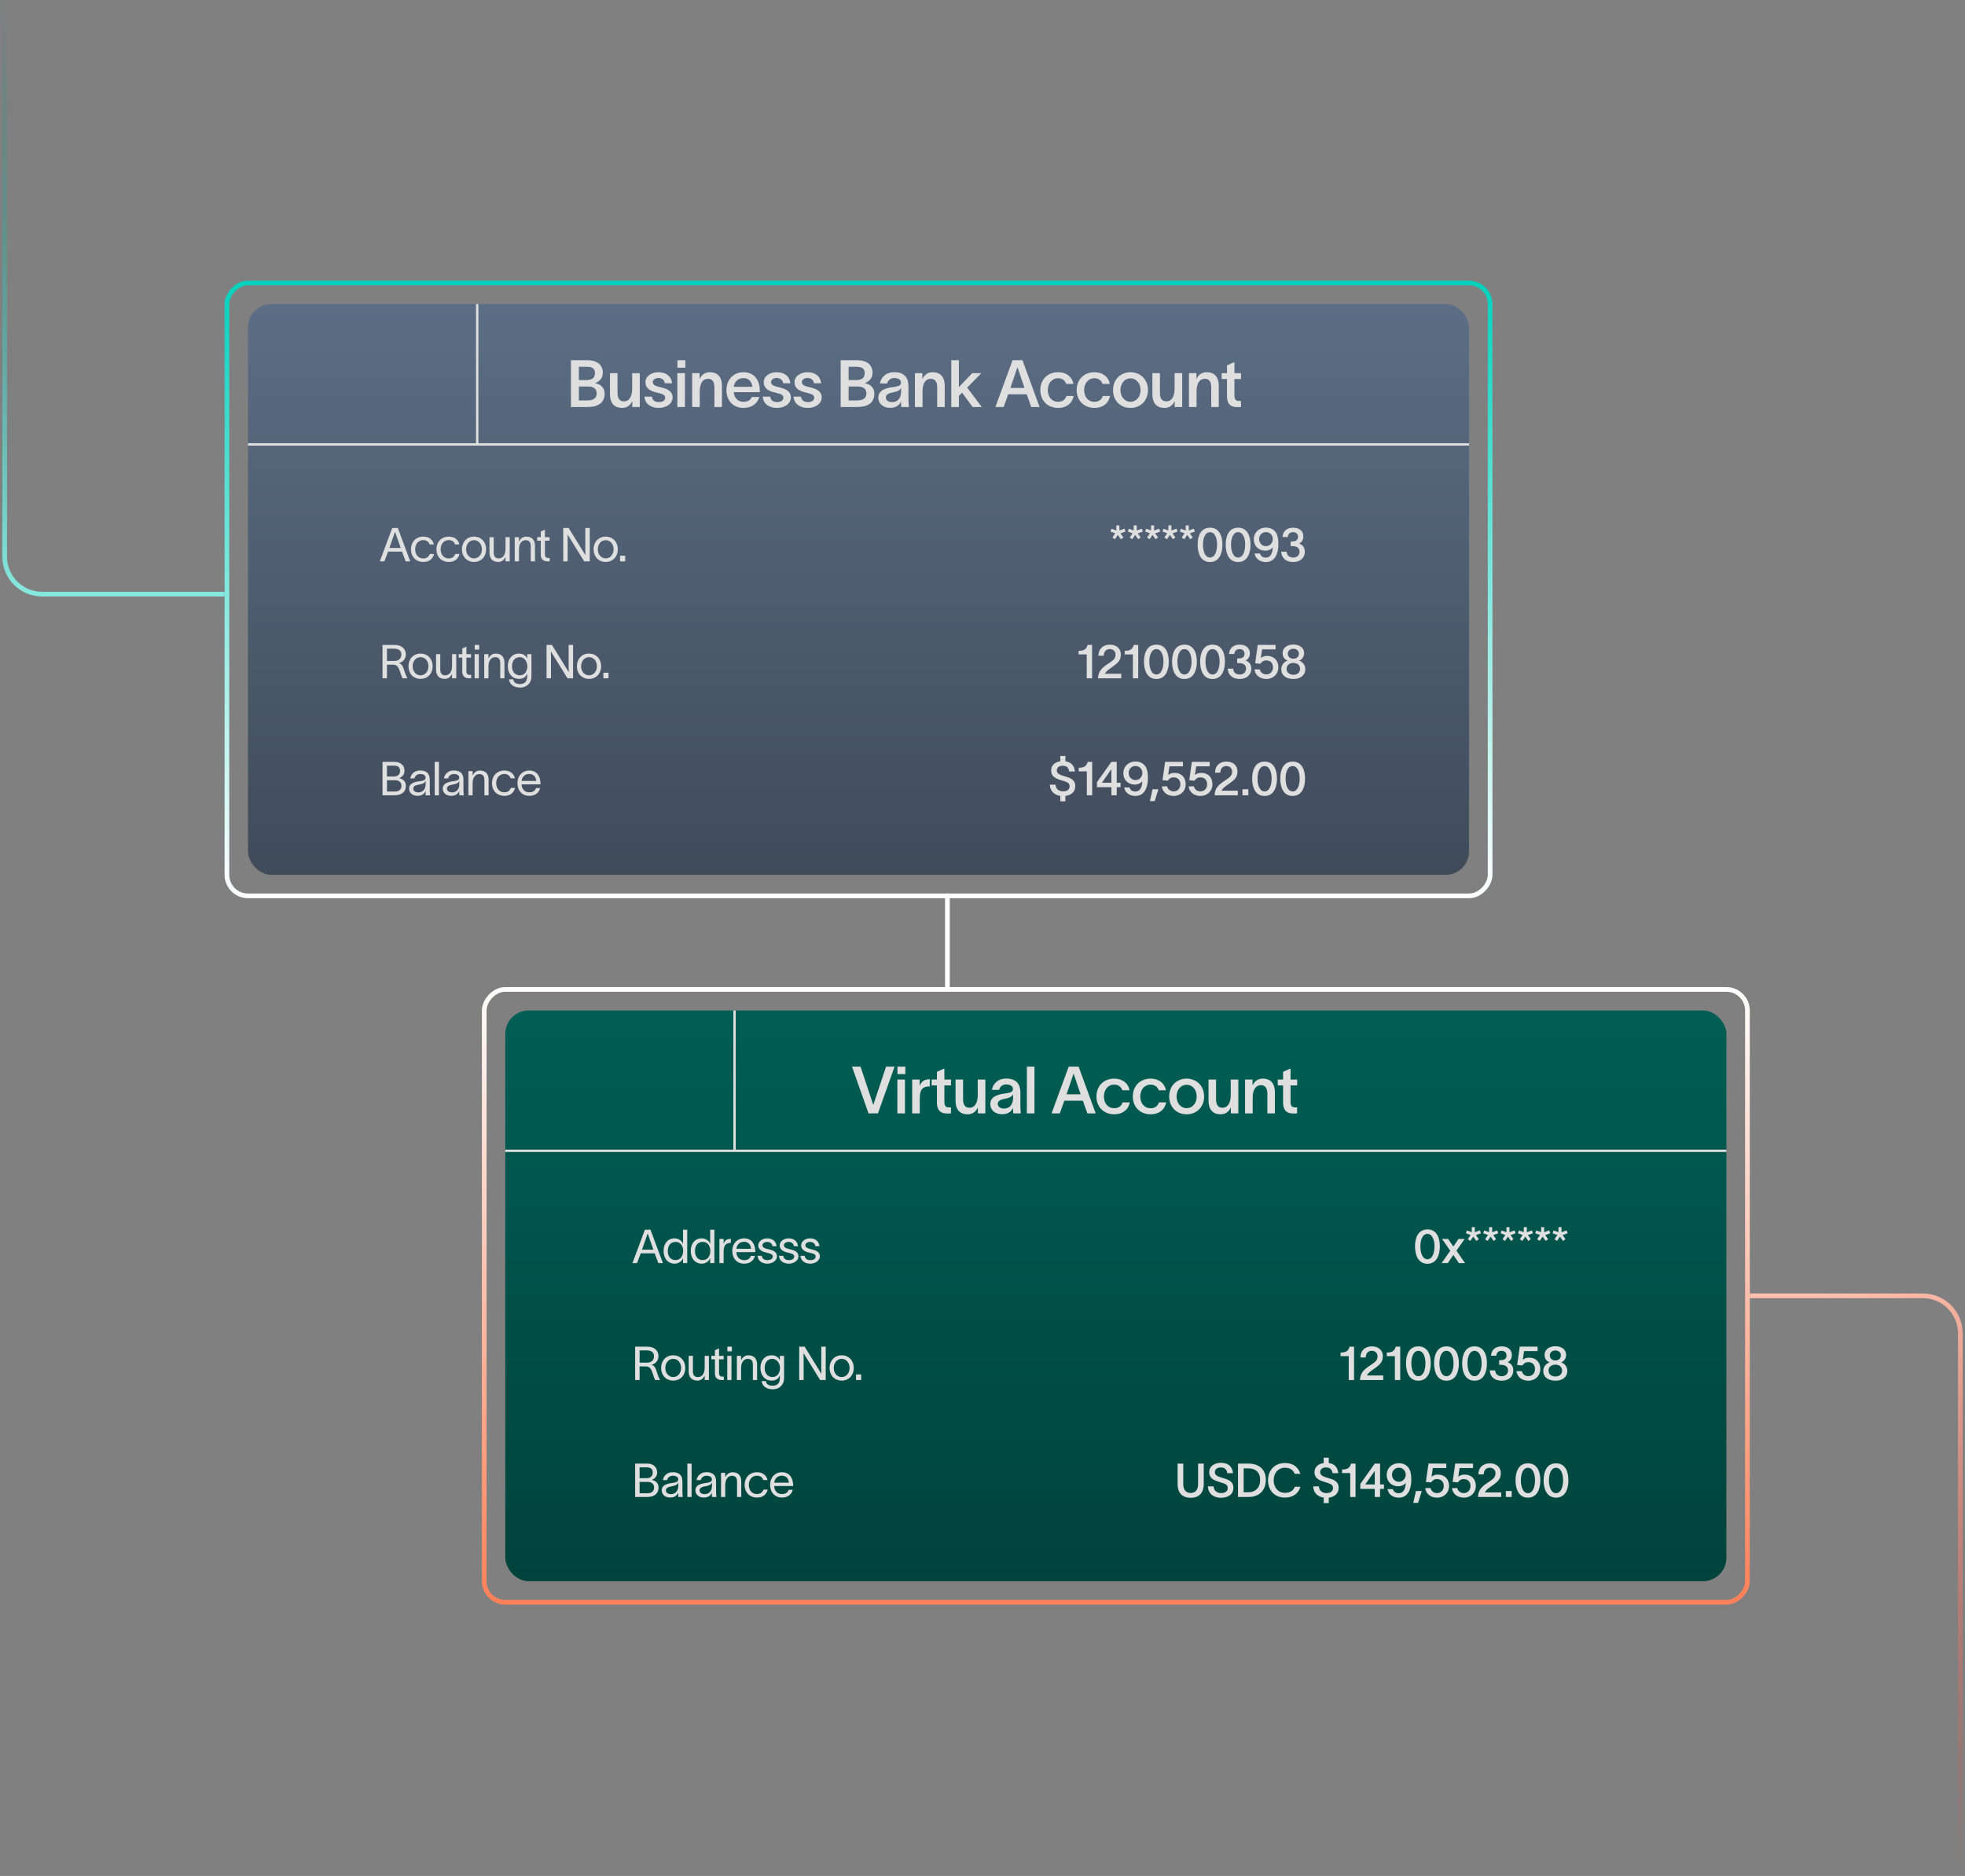 <svg width="420" height="401" viewBox="0 0 420 401" fill="none" xmlns="http://www.w3.org/2000/svg">
<rect x="0" y="0" width="420" height="401" fill="#808080" stroke="none"/>
<rect x="53" y="65" width="261" height="122" rx="5" fill="url(#paint0_linear_727_537)"/>
<path d="M53 95L314 95" stroke="#DFDFDF" stroke-width="0.5"/>
<path d="M102 65V95" stroke="#DFDFDF" stroke-width="0.5"/>
<path d="M122.036 87V77.004H125.606C127.51 77.004 128.84 77.914 128.84 79.65C128.84 80.756 128.28 81.47 127.202 81.89V81.904C128.308 82.114 129.232 82.8 129.232 84.158C129.232 86.16 127.776 87 125.536 87H122.036ZM123.73 85.6H125.536C126.726 85.6 127.538 85.166 127.538 84.088C127.538 83.066 126.782 82.618 125.676 82.618H123.73V85.6ZM123.73 81.246H125.312C126.502 81.246 127.174 80.812 127.174 79.762C127.174 78.712 126.502 78.404 125.382 78.404H123.73V81.246ZM130.378 84.284V79.762H131.988V83.948C131.988 85.068 132.352 85.796 133.374 85.796C134.368 85.796 135.124 84.928 135.124 83.122V79.762H136.748V87H135.152V85.726C134.76 86.552 134.102 87.196 132.982 87.196C131.092 87.196 130.378 85.95 130.378 84.284ZM142.099 81.932C142.015 81.12 141.371 80.798 140.713 80.798C140.069 80.798 139.523 81.162 139.523 81.666C139.523 82.17 139.957 82.464 140.699 82.646C141.021 82.73 141.343 82.8 141.665 82.898C142.841 83.206 143.765 83.78 143.765 84.928C143.765 86.37 142.337 87.196 140.797 87.196C139.341 87.196 137.899 86.524 137.745 84.788H139.341C139.481 85.586 139.971 85.95 140.811 85.95C141.497 85.95 142.169 85.684 142.169 85.012C142.169 84.424 141.609 84.228 141.007 84.074C140.657 83.99 140.307 83.906 139.971 83.808C138.809 83.5 137.955 82.842 137.955 81.722C137.955 80.406 139.257 79.566 140.741 79.566C142.295 79.566 143.485 80.364 143.653 81.932H142.099ZM146.484 78.6H144.79V77.004H146.484V78.6ZM144.776 87V79.762H146.4V87H144.776ZM147.941 87V79.762H149.537V81.036C149.915 80.21 150.587 79.566 151.707 79.566C153.583 79.566 154.311 80.812 154.311 82.478V87H152.701V82.814C152.701 81.694 152.323 80.966 151.315 80.966C150.307 80.966 149.565 81.834 149.565 83.64V87H147.941ZM162.294 84.858C161.874 86.328 160.628 87.196 158.906 87.196C156.736 87.196 155.266 85.642 155.266 83.36C155.266 81.162 156.806 79.566 158.906 79.566C161.384 79.566 162.392 81.47 162.406 83.528C162.406 83.598 162.406 83.71 162.392 83.836H156.82C156.946 85.11 157.758 85.894 158.906 85.894C159.732 85.894 160.432 85.572 160.684 84.858H162.294ZM156.834 82.688H160.81C160.712 81.652 160.11 80.826 158.906 80.826C157.758 80.826 156.988 81.568 156.834 82.688ZM167.379 81.932C167.295 81.12 166.651 80.798 165.993 80.798C165.349 80.798 164.803 81.162 164.803 81.666C164.803 82.17 165.237 82.464 165.979 82.646C166.301 82.73 166.623 82.8 166.945 82.898C168.121 83.206 169.045 83.78 169.045 84.928C169.045 86.37 167.617 87.196 166.077 87.196C164.621 87.196 163.179 86.524 163.025 84.788H164.621C164.761 85.586 165.251 85.95 166.091 85.95C166.777 85.95 167.449 85.684 167.449 85.012C167.449 84.424 166.889 84.228 166.287 84.074C165.937 83.99 165.587 83.906 165.251 83.808C164.089 83.5 163.235 82.842 163.235 81.722C163.235 80.406 164.537 79.566 166.021 79.566C167.575 79.566 168.765 80.364 168.933 81.932H167.379ZM173.962 81.932C173.878 81.12 173.234 80.798 172.576 80.798C171.932 80.798 171.386 81.162 171.386 81.666C171.386 82.17 171.82 82.464 172.562 82.646C172.884 82.73 173.206 82.8 173.528 82.898C174.704 83.206 175.628 83.78 175.628 84.928C175.628 86.37 174.2 87.196 172.66 87.196C171.204 87.196 169.762 86.524 169.608 84.788H171.204C171.344 85.586 171.834 85.95 172.674 85.95C173.36 85.95 174.032 85.684 174.032 85.012C174.032 84.424 173.472 84.228 172.87 84.074C172.52 83.99 172.17 83.906 171.834 83.808C170.672 83.5 169.818 82.842 169.818 81.722C169.818 80.406 171.12 79.566 172.604 79.566C174.158 79.566 175.348 80.364 175.516 81.932H173.962ZM179.686 87V77.004H183.256C185.16 77.004 186.49 77.914 186.49 79.65C186.49 80.756 185.93 81.47 184.852 81.89V81.904C185.958 82.114 186.882 82.8 186.882 84.158C186.882 86.16 185.426 87 183.186 87H179.686ZM181.38 85.6H183.186C184.376 85.6 185.188 85.166 185.188 84.088C185.188 83.066 184.432 82.618 183.326 82.618H181.38V85.6ZM181.38 81.246H182.962C184.152 81.246 184.824 80.812 184.824 79.762C184.824 78.712 184.152 78.404 183.032 78.404H181.38V81.246ZM188.083 81.974C188.265 80.826 189.231 79.552 191.121 79.552C193.515 79.552 194.173 80.994 194.173 82.548V85.334C194.173 85.88 194.201 86.58 194.285 87H192.633C192.605 86.72 192.591 86.44 192.591 86.146V85.81H192.577C192.339 86.398 191.723 87.182 190.281 87.182C188.643 87.182 187.733 86.174 187.733 85.026C187.733 83.024 190.183 82.856 191.233 82.688C192.157 82.548 192.577 82.366 192.577 81.75C192.577 81.176 192.031 80.812 191.149 80.812C190.365 80.812 189.791 81.26 189.623 81.974H188.083ZM189.343 84.97C189.343 85.544 189.833 85.964 190.687 85.964C191.653 85.964 192.605 85.362 192.605 83.64V82.884C192.451 83.29 192.073 83.64 190.841 83.878C189.847 84.06 189.343 84.368 189.343 84.97ZM195.556 87V79.762H197.152V81.036C197.53 80.21 198.202 79.566 199.322 79.566C201.198 79.566 201.926 80.812 201.926 82.478V87H200.316V82.814C200.316 81.694 199.938 80.966 198.93 80.966C197.922 80.966 197.18 81.834 197.18 83.64V87H195.556ZM204.952 87H203.328V77.004H204.952V82.758L207.808 79.762H209.754L206.73 82.856L209.838 87H207.892L205.638 83.948L204.952 84.606V87ZM214.524 87H212.76L216.428 77.004H218.542L222.196 87H220.418L219.452 84.284H215.49L214.524 87ZM215.966 82.926H218.976L217.492 78.544H217.45L215.966 82.926ZM229.497 84.648C229.147 86.286 227.901 87.196 226.165 87.196C223.981 87.196 222.357 85.684 222.357 83.388C222.357 81.064 223.981 79.566 226.165 79.566C227.957 79.566 229.161 80.574 229.441 82.058H227.901C227.635 81.358 227.089 80.854 226.137 80.854C224.807 80.854 223.953 81.974 223.953 83.388C223.953 84.802 224.807 85.894 226.137 85.894C227.019 85.894 227.677 85.488 227.943 84.648H229.497ZM237.269 84.648C236.919 86.286 235.673 87.196 233.937 87.196C231.753 87.196 230.129 85.684 230.129 83.388C230.129 81.064 231.753 79.566 233.937 79.566C235.729 79.566 236.933 80.574 237.213 82.058H235.673C235.407 81.358 234.861 80.854 233.909 80.854C232.579 80.854 231.725 81.974 231.725 83.388C231.725 84.802 232.579 85.894 233.909 85.894C234.791 85.894 235.449 85.488 235.715 84.648H237.269ZM241.64 87.196C239.498 87.196 237.902 85.656 237.902 83.388C237.902 81.12 239.498 79.566 241.64 79.566C243.768 79.566 245.364 81.12 245.364 83.388C245.364 85.656 243.768 87.196 241.64 87.196ZM239.484 83.388C239.484 84.76 240.338 85.88 241.64 85.88C242.928 85.88 243.782 84.76 243.782 83.388C243.782 82.002 242.928 80.882 241.64 80.882C240.338 80.882 239.484 82.002 239.484 83.388ZM246.313 84.284V79.762H247.923V83.948C247.923 85.068 248.287 85.796 249.309 85.796C250.303 85.796 251.059 84.928 251.059 83.122V79.762H252.683V87H251.087V85.726C250.695 86.552 250.037 87.196 248.917 87.196C247.027 87.196 246.313 85.95 246.313 84.284ZM254.128 87V79.762H255.724V81.036C256.102 80.21 256.774 79.566 257.894 79.566C259.77 79.566 260.498 80.812 260.498 82.478V87H258.888V82.814C258.888 81.694 258.51 80.966 257.502 80.966C256.494 80.966 255.752 81.834 255.752 83.64V87H254.128ZM263.847 84.508C263.847 85.292 264.071 85.712 264.771 85.712H265.247V87.014L264.463 87.028C262.797 87.042 262.251 86.048 262.251 84.704V81.022H261.117V79.762H262.251V78.11L263.847 77.396V79.762H265.261V81.022H263.847V84.508Z" fill="#DFDFDF"/>
<rect x="0.5" y="-0.5" width="270" height="131" rx="4.5" transform="matrix(1 0 0 -1 48 191)" stroke="url(#paint1_linear_727_537)"/>
<rect x="0.5" y="-0.5" width="270" height="131" rx="4.5" transform="matrix(1 0 0 -1 103 342)" stroke="url(#paint2_linear_727_537)"/>
<path d="M81.76 170V162.86H84.36C85.57 162.86 86.46 163.57 86.46 164.77C86.46 165.52 86.04 166.03 85.33 166.35V166.36C86.15 166.5 86.76 167.05 86.76 167.98C86.76 169.31 85.82 170 84.3 170H81.76ZM82.71 169.2H84.46C85.25 169.2 85.81 168.75 85.81 167.98C85.81 167.22 85.25 166.78 84.46 166.78H82.71V169.2ZM82.71 165.98H84.18C85.01 165.98 85.51 165.57 85.51 164.77C85.51 163.97 85.01 163.66 84.18 163.66H82.71V165.98ZM87.69 166.39C87.8 165.64 88.43 164.7 89.78 164.7C91.68 164.7 91.86 165.93 91.86 166.73V168.95C91.86 169.34 91.9 169.75 91.94 170H90.98C90.96 169.75 90.96 169.54 90.96 169.25V169.05H90.95C90.83 169.45 90.4 170.12 89.25 170.12C88.01 170.12 87.44 169.33 87.44 168.59C87.44 167.13 89.28 167.08 90.06 166.94C90.74 166.82 90.96 166.63 90.96 166.2C90.96 165.77 90.55 165.46 89.81 165.46C89.18 165.46 88.71 165.83 88.59 166.39H87.69ZM88.33 168.59C88.33 169.08 88.78 169.39 89.41 169.39C90.2 169.39 90.98 168.88 90.98 167.6L90.97 166.88C90.87 167.22 90.65 167.52 89.53 167.72C88.78 167.85 88.33 168.07 88.33 168.59ZM92.92 162.86H93.82V170H92.92V162.86ZM94.887 166.39C94.997 165.64 95.627 164.7 96.977 164.7C98.877 164.7 99.057 165.93 99.057 166.73V168.95C99.057 169.34 99.097 169.75 99.137 170H98.177C98.157 169.75 98.157 169.54 98.157 169.25V169.05H98.147C98.027 169.45 97.597 170.12 96.447 170.12C95.207 170.12 94.637 169.33 94.637 168.59C94.637 167.13 96.477 167.08 97.257 166.94C97.937 166.82 98.157 166.63 98.157 166.2C98.157 165.77 97.747 165.46 97.007 165.46C96.377 165.46 95.907 165.83 95.787 166.39H94.887ZM95.527 168.59C95.527 169.08 95.977 169.39 96.607 169.39C97.397 169.39 98.177 168.88 98.177 167.6L98.167 166.88C98.067 167.22 97.847 167.52 96.727 167.72C95.977 167.85 95.527 168.07 95.527 168.59ZM100.117 170V164.83H101.017V165.8C101.287 165.21 101.767 164.71 102.567 164.71C103.927 164.71 104.437 165.6 104.437 166.65V170H103.537V166.74C103.537 165.83 103.147 165.47 102.447 165.47C101.687 165.47 101.017 166.11 101.017 167.46V170H100.117ZM110.094 168.42C109.804 169.5 109.054 170.12 107.804 170.12C106.194 170.12 105.154 168.98 105.154 167.42C105.154 165.86 106.194 164.71 107.804 164.71C109.124 164.71 109.834 165.44 110.054 166.38H109.154C108.964 165.91 108.614 165.45 107.774 165.45C106.724 165.45 106.054 166.31 106.054 167.42C106.054 168.52 106.724 169.37 107.774 169.37C108.524 169.37 108.954 169.03 109.184 168.42H110.094ZM115.449 168.46C115.159 169.56 114.289 170.12 113.139 170.12C111.609 170.12 110.599 169.01 110.599 167.39C110.599 165.83 111.659 164.71 113.119 164.71C114.939 164.71 115.509 166.17 115.529 167.5V167.66H111.469C111.539 168.74 112.199 169.37 113.119 169.37C113.809 169.37 114.389 169.1 114.569 168.46H115.449ZM111.479 166.94H114.619C114.539 166.04 114.039 165.45 113.119 165.45C112.189 165.45 111.599 166.05 111.479 166.94Z" fill="#DFDFDF"/>
<path d="M226.63 161.59H227.72V162.73C228.85 162.89 229.63 163.58 229.75 164.91H228.53C228.4 164.09 227.99 163.69 227.15 163.69C226.45 163.69 225.88 163.98 225.88 164.71C225.88 165.36 226.5 165.62 227.42 165.89C228.63 166.25 229.83 166.55 229.83 168.06C229.83 169.34 228.85 170 227.72 170.14V171.29H226.63V170.13C225.38 169.95 224.47 169.17 224.38 167.73H225.61C225.67 168.67 226.32 169.16 227.24 169.16C228.04 169.16 228.62 168.82 228.62 168.07C228.62 167.29 227.96 167.14 227.06 166.86C225.88 166.51 224.69 166.13 224.67 164.72C224.66 163.55 225.56 162.89 226.63 162.73V161.59ZM233.441 170H232.301V164.89H230.561V164.12C231.501 164.12 232.211 163.92 232.481 162.86H233.441V170ZM234.457 168.27V167.21L237.547 162.86H238.687V167.32H239.517V168.27H238.687V170H237.547V168.27H234.457ZM235.517 167.32H237.547V164.47H237.517L235.517 167.32ZM240.1 165.29C240.1 163.85 241.18 162.78 242.71 162.78C243.48 162.78 244.16 163.06 244.62 163.56C245.17 164.16 245.36 165.11 245.36 166.32C245.36 168.35 244.61 170.14 242.72 170.14C241.28 170.14 240.45 169.34 240.28 168.32H241.42C241.55 168.73 241.85 169.19 242.69 169.19C243.71 169.19 244.09 168.26 244.18 167C243.93 167.31 243.36 167.71 242.55 167.71C241.12 167.71 240.1 166.68 240.1 165.29ZM241.24 165.23C241.24 166.08 241.86 166.75 242.71 166.75C243.58 166.75 244.17 166.01 244.17 165.23C244.17 164.37 243.53 163.74 242.71 163.74C241.88 163.74 241.24 164.39 241.24 165.23ZM246.343 168.72H247.603L246.803 171.25H245.783L246.343 168.72ZM252.843 163.81H249.963L249.683 165.67C250.013 165.38 250.493 165.21 251.043 165.21C252.473 165.21 253.433 166.13 253.433 167.66C253.433 169.04 252.383 170.14 250.883 170.14C249.373 170.14 248.473 169.23 248.333 168.1L249.473 168.09C249.583 168.67 250.113 169.17 250.873 169.17C251.633 169.17 252.293 168.59 252.293 167.66C252.293 166.79 251.793 166.17 250.853 166.17C250.223 166.17 249.833 166.5 249.603 166.88L248.473 166.78L249.033 162.85L252.843 162.86V163.81ZM258.561 163.81H255.681L255.401 165.67C255.731 165.38 256.211 165.21 256.761 165.21C258.191 165.21 259.151 166.13 259.151 167.66C259.151 169.04 258.101 170.14 256.601 170.14C255.091 170.14 254.191 169.23 254.051 168.1L255.191 168.09C255.301 168.67 255.831 169.17 256.591 169.17C257.351 169.17 258.011 168.59 258.011 167.66C258.011 166.79 257.511 166.17 256.571 166.17C255.941 166.17 255.551 166.5 255.321 166.88L254.191 166.78L254.751 162.85L258.561 162.86V163.81ZM259.703 165.17C259.703 163.67 260.703 162.8 262.163 162.8C263.523 162.8 264.493 163.63 264.493 164.89C264.493 166.1 263.933 166.61 263.033 167.3C262.233 167.92 261.403 168.32 261.093 169.02H264.573V170H259.603C259.663 168.42 260.543 167.7 261.673 166.95C262.853 166.16 263.353 165.83 263.353 164.95C263.353 164.3 262.923 163.75 262.133 163.75C261.293 163.75 260.843 164.34 260.843 165.17H259.703ZM265.568 168.72H266.818V170H265.568V168.72ZM270.29 169.18C271.37 169.18 271.8 167.76 271.8 166.43C271.8 165.1 271.37 163.76 270.29 163.76C269.21 163.76 268.78 165.1 268.78 166.43C268.78 167.76 269.21 169.18 270.29 169.18ZM267.64 166.43C267.64 164.59 268.3 162.8 270.29 162.8C272.28 162.8 272.94 164.59 272.94 166.43C272.94 168.27 272.28 170.14 270.29 170.14C268.3 170.14 267.64 168.27 267.64 166.43ZM276.291 169.18C277.371 169.18 277.801 167.76 277.801 166.43C277.801 165.1 277.371 163.76 276.291 163.76C275.211 163.76 274.781 165.1 274.781 166.43C274.781 167.76 275.211 169.18 276.291 169.18ZM273.641 166.43C273.641 164.59 274.301 162.8 276.291 162.8C278.281 162.8 278.941 164.59 278.941 166.43C278.941 168.27 278.281 170.14 276.291 170.14C274.301 170.14 273.641 168.27 273.641 166.43Z" fill="#DFDFDF"/>
<path d="M81.76 145V137.86H84.32C85.95 137.86 86.74 138.77 86.74 139.89C86.74 140.91 86.05 141.56 85.25 141.75C85.94 141.93 86.15 142.47 86.42 143.37C86.62 144.03 86.77 144.43 87.04 144.9V145H86.03C85.79 144.51 85.61 143.85 85.4 143.29C85.15 142.62 84.86 142.08 84 142.08H82.71V145H81.76ZM82.71 141.28H84.28C85.29 141.28 85.78 140.73 85.78 139.89C85.78 139.25 85.43 138.66 84.22 138.66H82.71V141.28ZM89.892 145.12C88.322 145.12 87.302 143.94 87.302 142.42C87.302 140.9 88.322 139.71 89.892 139.71C91.462 139.71 92.482 140.9 92.482 142.42C92.482 143.94 91.462 145.12 89.892 145.12ZM88.202 142.42C88.202 143.48 88.882 144.36 89.892 144.36C90.902 144.36 91.582 143.48 91.582 142.42C91.582 141.35 90.902 140.47 89.892 140.47C88.882 140.47 88.202 141.35 88.202 142.42ZM93.202 143.18V139.83H94.102V143.09C94.102 144 94.492 144.36 95.192 144.36C95.952 144.36 96.622 143.72 96.622 142.37V139.83H97.522V145H96.622V144.03C96.352 144.62 95.872 145.12 95.072 145.12C93.712 145.12 93.202 144.23 93.202 143.18ZM99.689 143.55C99.689 144.01 99.949 144.26 100.349 144.26H100.709V145H100.259C99.259 145 98.809 144.41 98.809 143.61V140.57H98.039V139.83H98.809V138.62L99.689 138.22V139.83H100.679V140.57H99.689V143.55ZM102.425 138.86H101.465V137.86H102.425V138.86ZM101.445 145V139.83H102.345V145H101.445ZM103.501 145V139.83H104.401V140.8C104.671 140.21 105.151 139.71 105.951 139.71C107.311 139.71 107.821 140.6 107.821 141.65V145H106.921V141.74C106.921 140.83 106.531 140.47 105.831 140.47C105.071 140.47 104.401 141.11 104.401 142.46V145H103.501ZM112.688 139.83H113.588V144.6C113.588 146.13 112.468 146.98 111.188 146.98C109.908 146.98 108.908 146.34 108.798 145.22H109.698C109.798 145.96 110.368 146.22 111.188 146.22C112.008 146.22 112.688 145.77 112.688 144.6V143.98H112.678C112.458 144.62 111.948 145.12 110.938 145.12C109.458 145.12 108.538 143.95 108.538 142.4C108.538 140.86 109.458 139.71 110.938 139.71C111.948 139.71 112.488 140.28 112.678 140.79H112.688V139.83ZM109.438 142.4C109.438 143.42 109.948 144.35 111.078 144.35C112.348 144.35 112.718 143.22 112.718 142.4C112.718 141.59 112.188 140.47 111.078 140.47C109.978 140.47 109.438 141.39 109.438 142.4ZM116.82 137.86H117.98L120.76 142.37C121.03 142.8 121.29 143.24 121.56 143.67C121.56 143.18 121.54 142.74 121.54 142.25V137.86H122.49V145H121.3L118.53 140.52C118.26 140.1 118.02 139.67 117.75 139.25C117.75 139.75 117.77 140.22 117.77 140.72V145H116.82V137.86ZM125.899 145.12C124.329 145.12 123.309 143.94 123.309 142.42C123.309 140.9 124.329 139.71 125.899 139.71C127.469 139.71 128.489 140.9 128.489 142.42C128.489 143.94 127.469 145.12 125.899 145.12ZM124.209 142.42C124.209 143.48 124.889 144.36 125.899 144.36C126.909 144.36 127.589 143.48 127.589 142.42C127.589 141.35 126.909 140.47 125.899 140.47C124.889 140.47 124.209 141.35 124.209 142.42ZM128.965 143.8H130.065V145H128.965V143.8Z" fill="#DFDFDF"/>
<path d="M233.42 145H232.28V139.89H230.54V139.12C231.48 139.12 232.19 138.92 232.46 137.86H233.42V145ZM234.784 140.17C234.784 138.67 235.784 137.8 237.244 137.8C238.604 137.8 239.574 138.63 239.574 139.89C239.574 141.1 239.014 141.61 238.114 142.3C237.314 142.92 236.484 143.32 236.174 144.02H239.654V145H234.684C234.744 143.42 235.624 142.7 236.754 141.95C237.934 141.16 238.434 140.83 238.434 139.95C238.434 139.3 238.004 138.75 237.214 138.75C236.374 138.75 235.924 139.34 235.924 140.17H234.784ZM243.284 145H242.144V139.89H240.404V139.12C241.344 139.12 242.054 138.92 242.324 137.86H243.284V145ZM247.168 144.18C248.248 144.18 248.678 142.76 248.678 141.43C248.678 140.1 248.248 138.76 247.168 138.76C246.088 138.76 245.658 140.1 245.658 141.43C245.658 142.76 246.088 144.18 247.168 144.18ZM244.518 141.43C244.518 139.59 245.178 137.8 247.168 137.8C249.158 137.8 249.818 139.59 249.818 141.43C249.818 143.27 249.158 145.14 247.168 145.14C245.178 145.14 244.518 143.27 244.518 141.43ZM253.169 144.18C254.249 144.18 254.679 142.76 254.679 141.43C254.679 140.1 254.249 138.76 253.169 138.76C252.089 138.76 251.659 140.1 251.659 141.43C251.659 142.76 252.089 144.18 253.169 144.18ZM250.519 141.43C250.519 139.59 251.179 137.8 253.169 137.8C255.159 137.8 255.819 139.59 255.819 141.43C255.819 143.27 255.159 145.14 253.169 145.14C251.179 145.14 250.519 143.27 250.519 141.43ZM259.17 144.18C260.25 144.18 260.68 142.76 260.68 141.43C260.68 140.1 260.25 138.76 259.17 138.76C258.09 138.76 257.66 140.1 257.66 141.43C257.66 142.76 258.09 144.18 259.17 144.18ZM256.52 141.43C256.52 139.59 257.18 137.8 259.17 137.8C261.16 137.8 261.82 139.59 261.82 141.43C261.82 143.27 261.16 145.14 259.17 145.14C257.18 145.14 256.52 143.27 256.52 141.43ZM262.693 139.8C262.763 138.61 263.583 137.8 264.953 137.8C266.293 137.8 267.143 138.51 267.143 139.65C267.143 140.44 266.793 140.88 266.263 141.19C267.033 141.49 267.453 142.05 267.453 142.97C267.463 144.13 266.573 145.14 265.003 145.14C263.493 145.14 262.563 144.38 262.423 143.05L262.413 142.94H263.583L263.593 143.02C263.663 143.79 264.213 144.18 264.983 144.18C265.813 144.18 266.333 143.65 266.333 142.9C266.333 142.11 265.683 141.74 264.823 141.74C264.713 141.74 264.543 141.74 264.433 141.75V140.76C264.613 140.76 264.753 140.75 264.923 140.74C265.573 140.7 266.003 140.41 266.003 139.76C266.003 139.12 265.593 138.76 264.933 138.76C264.273 138.76 263.923 139.13 263.843 139.65L263.823 139.8H262.693ZM272.642 138.81H269.762L269.482 140.67C269.812 140.38 270.292 140.21 270.842 140.21C272.272 140.21 273.232 141.13 273.232 142.66C273.232 144.04 272.182 145.14 270.682 145.14C269.172 145.14 268.272 144.23 268.132 143.1L269.272 143.09C269.382 143.67 269.912 144.17 270.672 144.17C271.432 144.17 272.092 143.59 272.092 142.66C272.092 141.79 271.592 141.17 270.652 141.17C270.022 141.17 269.632 141.5 269.402 141.88L268.272 141.78L268.832 137.85L272.642 137.86V138.81ZM276.45 137.77C277.85 137.77 278.74 138.55 278.74 139.6C278.74 140.42 278.29 141.01 277.67 141.22C278.32 141.41 279 142.07 279 143.04C279 144.34 277.98 145.14 276.46 145.14C274.88 145.14 273.85 144.34 273.86 143.04C273.87 142.07 274.58 141.39 275.23 141.21C274.56 140.98 274.14 140.43 274.14 139.6C274.14 138.55 275.04 137.77 276.45 137.77ZM274.99 142.97C274.99 143.65 275.48 144.24 276.45 144.24C277.4 144.24 277.88 143.66 277.88 142.97C277.88 142.3 277.4 141.71 276.45 141.71C275.48 141.71 274.99 142.3 274.99 142.97ZM275.26 139.74C275.26 140.31 275.7 140.81 276.45 140.81C277.2 140.81 277.63 140.32 277.63 139.74C277.63 139.17 277.2 138.68 276.45 138.68C275.69 138.68 275.26 139.17 275.26 139.74Z" fill="#DFDFDF"/>
<path d="M82.16 120H81.18L83.84 112.86H85.03L87.69 120H86.71L85.93 117.91H82.95L82.16 120ZM83.23 117.13H85.65L84.45 113.71H84.42L83.23 117.13ZM92.779 118.42C92.489 119.5 91.739 120.12 90.489 120.12C88.879 120.12 87.839 118.98 87.839 117.42C87.839 115.86 88.879 114.71 90.489 114.71C91.809 114.71 92.519 115.44 92.739 116.38H91.839C91.649 115.91 91.299 115.45 90.459 115.45C89.409 115.45 88.739 116.31 88.739 117.42C88.739 118.52 89.409 119.37 90.459 119.37C91.209 119.37 91.639 119.03 91.869 118.42H92.779ZM98.223 118.42C97.933 119.5 97.183 120.12 95.933 120.12C94.323 120.12 93.283 118.98 93.283 117.42C93.283 115.86 94.323 114.71 95.933 114.71C97.253 114.71 97.963 115.44 98.183 116.38H97.283C97.093 115.91 96.743 115.45 95.903 115.45C94.853 115.45 94.183 116.31 94.183 117.42C94.183 118.52 94.853 119.37 95.903 119.37C96.653 119.37 97.083 119.03 97.313 118.42H98.223ZM101.318 120.12C99.748 120.12 98.728 118.94 98.728 117.42C98.728 115.9 99.748 114.71 101.318 114.71C102.888 114.71 103.908 115.9 103.908 117.42C103.908 118.94 102.888 120.12 101.318 120.12ZM99.628 117.42C99.628 118.48 100.308 119.36 101.318 119.36C102.328 119.36 103.008 118.48 103.008 117.42C103.008 116.35 102.328 115.47 101.318 115.47C100.308 115.47 99.628 116.35 99.628 117.42ZM104.628 118.18V114.83H105.528V118.09C105.528 119 105.918 119.36 106.618 119.36C107.378 119.36 108.048 118.72 108.048 117.37V114.83H108.948V120H108.048V119.03C107.778 119.62 107.298 120.12 106.498 120.12C105.138 120.12 104.628 119.23 104.628 118.18ZM110.025 120V114.83H110.925V115.8C111.195 115.21 111.675 114.71 112.475 114.71C113.835 114.71 114.345 115.6 114.345 116.65V120H113.445V116.74C113.445 115.83 113.055 115.47 112.355 115.47C111.595 115.47 110.925 116.11 110.925 117.46V120H110.025ZM116.471 118.55C116.471 119.01 116.731 119.26 117.131 119.26H117.491V120H117.041C116.041 120 115.591 119.41 115.591 118.61V115.57H114.821V114.83H115.591V113.62L116.471 113.22V114.83H117.461V115.57H116.471V118.55ZM120.385 112.86H121.545L124.325 117.37C124.595 117.8 124.855 118.24 125.125 118.67C125.125 118.18 125.105 117.74 125.105 117.25V112.86H126.055V120H124.865L122.095 115.52C121.825 115.1 121.585 114.67 121.315 114.25C121.315 114.75 121.335 115.22 121.335 115.72V120H120.385V112.86ZM129.464 120.12C127.894 120.12 126.874 118.94 126.874 117.42C126.874 115.9 127.894 114.71 129.464 114.71C131.034 114.71 132.054 115.9 132.054 117.42C132.054 118.94 131.034 120.12 129.464 120.12ZM127.774 117.42C127.774 118.48 128.454 119.36 129.464 119.36C130.474 119.36 131.154 118.48 131.154 117.42C131.154 116.35 130.474 115.47 129.464 115.47C128.454 115.47 127.774 116.35 127.774 117.42ZM132.53 118.8H133.63V120H132.53V118.8Z" fill="#DFDFDF"/>
<path d="M237.35 113.63L237.57 113.02L238.61 113.39V112.31H239.26V113.4L240.34 113.01L240.57 113.63L239.49 114.01L240.11 114.89L239.58 115.27L238.93 114.34L238.3 115.27L237.76 114.89L238.38 113.99L237.35 113.63ZM241.056 113.63L241.276 113.02L242.316 113.39V112.31H242.966V113.4L244.046 113.01L244.276 113.63L243.196 114.01L243.816 114.89L243.286 115.27L242.636 114.34L242.006 115.27L241.466 114.89L242.086 113.99L241.056 113.63ZM244.762 113.63L244.982 113.02L246.023 113.39V112.31H246.673V113.4L247.753 113.01L247.983 113.63L246.903 114.01L247.523 114.89L246.993 115.27L246.342 114.34L245.713 115.27L245.172 114.89L245.793 113.99L244.762 113.63ZM248.469 113.63L248.689 113.02L249.729 113.39V112.31H250.379V113.4L251.459 113.01L251.689 113.63L250.609 114.01L251.229 114.89L250.699 115.27L250.049 114.34L249.419 115.27L248.879 114.89L249.499 113.99L248.469 113.63ZM252.175 113.63L252.395 113.02L253.435 113.39V112.31H254.085V113.4L255.165 113.01L255.395 113.63L254.315 114.01L254.935 114.89L254.405 115.27L253.755 114.34L253.125 115.27L252.585 114.89L253.205 113.99L252.175 113.63ZM258.631 119.18C259.711 119.18 260.141 117.76 260.141 116.43C260.141 115.1 259.711 113.76 258.631 113.76C257.551 113.76 257.121 115.1 257.121 116.43C257.121 117.76 257.551 119.18 258.631 119.18ZM255.981 116.43C255.981 114.59 256.641 112.8 258.631 112.8C260.621 112.8 261.281 114.59 261.281 116.43C261.281 118.27 260.621 120.14 258.631 120.14C256.641 120.14 255.981 118.27 255.981 116.43ZM264.632 119.18C265.712 119.18 266.142 117.76 266.142 116.43C266.142 115.1 265.712 113.76 264.632 113.76C263.552 113.76 263.122 115.1 263.122 116.43C263.122 117.76 263.552 119.18 264.632 119.18ZM261.982 116.43C261.982 114.59 262.642 112.8 264.632 112.8C266.622 112.8 267.282 114.59 267.282 116.43C267.282 118.27 266.622 120.14 264.632 120.14C262.642 120.14 261.982 118.27 261.982 116.43ZM267.984 115.29C267.984 113.85 269.064 112.78 270.594 112.78C271.364 112.78 272.044 113.06 272.504 113.56C273.054 114.16 273.244 115.11 273.244 116.32C273.244 118.35 272.494 120.14 270.604 120.14C269.164 120.14 268.334 119.34 268.164 118.32H269.304C269.434 118.73 269.734 119.19 270.574 119.19C271.594 119.19 271.974 118.26 272.064 117C271.814 117.31 271.244 117.71 270.434 117.71C269.004 117.71 267.984 116.68 267.984 115.29ZM269.124 115.23C269.124 116.08 269.744 116.75 270.594 116.75C271.464 116.75 272.054 116.01 272.054 115.23C272.054 114.37 271.414 113.74 270.594 113.74C269.764 113.74 269.124 114.39 269.124 115.23ZM274.127 114.8C274.197 113.61 275.017 112.8 276.387 112.8C277.727 112.8 278.577 113.51 278.577 114.65C278.577 115.44 278.227 115.88 277.697 116.19C278.467 116.49 278.887 117.05 278.887 117.97C278.897 119.13 278.007 120.14 276.437 120.14C274.927 120.14 273.997 119.38 273.857 118.05L273.847 117.94H275.017L275.027 118.02C275.097 118.79 275.647 119.18 276.417 119.18C277.247 119.18 277.767 118.65 277.767 117.9C277.767 117.11 277.117 116.74 276.257 116.74C276.147 116.74 275.977 116.74 275.867 116.75V115.76C276.047 115.76 276.187 115.75 276.357 115.74C277.007 115.7 277.437 115.41 277.437 114.76C277.437 114.12 277.027 113.76 276.367 113.76C275.707 113.76 275.357 114.13 275.277 114.65L275.257 114.8H274.127Z" fill="#DFDFDF"/>
<rect x="108" y="216" width="261" height="122" rx="5" fill="url(#paint3_linear_727_537)"/>
<path d="M108 246L369 246" stroke="#DFDFDF" stroke-width="0.5"/>
<path d="M157 216V246" stroke="#DFDFDF" stroke-width="0.5"/>
<path d="M182.112 228.004H183.932L186.634 236.138H186.676L189.392 228.004H191.212L187.656 237.986L185.64 238L182.112 228.004ZM193.511 229.6H191.817V228.004H193.511V229.6ZM191.803 238V230.762H193.427V238H191.803ZM196.564 230.762V232.106C196.942 231.098 197.698 230.706 198.734 230.692V232.232C198.65 232.232 198.23 232.232 198.006 232.302C197.292 232.442 196.592 232.82 196.592 234.696V238H194.968V230.762H196.564ZM201.857 235.508C201.857 236.292 202.081 236.712 202.781 236.712H203.257V238.014L202.473 238.028C200.807 238.042 200.261 237.048 200.261 235.704V232.022H199.127V230.762H200.261V229.11L201.857 228.396V230.762H203.271V232.022H201.857V235.508ZM204.237 235.284V230.762H205.847V234.948C205.847 236.068 206.211 236.796 207.233 236.796C208.227 236.796 208.983 235.928 208.983 234.122V230.762H210.607V238H209.011V236.726C208.619 237.552 207.961 238.196 206.841 238.196C204.951 238.196 204.237 236.95 204.237 235.284ZM212.01 232.974C212.192 231.826 213.158 230.552 215.048 230.552C217.442 230.552 218.1 231.994 218.1 233.548V236.334C218.1 236.88 218.128 237.58 218.212 238H216.56C216.532 237.72 216.518 237.44 216.518 237.146V236.81H216.504C216.266 237.398 215.65 238.182 214.208 238.182C212.57 238.182 211.66 237.174 211.66 236.026C211.66 234.024 214.11 233.856 215.16 233.688C216.084 233.548 216.504 233.366 216.504 232.75C216.504 232.176 215.958 231.812 215.076 231.812C214.292 231.812 213.718 232.26 213.55 232.974H212.01ZM213.27 235.97C213.27 236.544 213.76 236.964 214.614 236.964C215.58 236.964 216.532 236.362 216.532 234.64V233.884C216.378 234.29 216 234.64 214.768 234.878C213.774 235.06 213.27 235.368 213.27 235.97ZM219.483 228.004H221.107V238H219.483V228.004ZM226.523 238H224.759L228.427 228.004H230.541L234.195 238H232.417L231.451 235.284H227.489L226.523 238ZM227.965 233.926H230.975L229.491 229.544H229.449L227.965 233.926ZM241.495 235.648C241.145 237.286 239.899 238.196 238.163 238.196C235.979 238.196 234.355 236.684 234.355 234.388C234.355 232.064 235.979 230.566 238.163 230.566C239.955 230.566 241.159 231.574 241.439 233.058H239.899C239.633 232.358 239.087 231.854 238.135 231.854C236.805 231.854 235.951 232.974 235.951 234.388C235.951 235.802 236.805 236.894 238.135 236.894C239.017 236.894 239.675 236.488 239.941 235.648H241.495ZM249.268 235.648C248.918 237.286 247.672 238.196 245.936 238.196C243.752 238.196 242.128 236.684 242.128 234.388C242.128 232.064 243.752 230.566 245.936 230.566C247.728 230.566 248.932 231.574 249.212 233.058H247.672C247.406 232.358 246.86 231.854 245.908 231.854C244.578 231.854 243.724 232.974 243.724 234.388C243.724 235.802 244.578 236.894 245.908 236.894C246.79 236.894 247.448 236.488 247.714 235.648H249.268ZM253.639 238.196C251.497 238.196 249.901 236.656 249.901 234.388C249.901 232.12 251.497 230.566 253.639 230.566C255.767 230.566 257.363 232.12 257.363 234.388C257.363 236.656 255.767 238.196 253.639 238.196ZM251.483 234.388C251.483 235.76 252.337 236.88 253.639 236.88C254.927 236.88 255.781 235.76 255.781 234.388C255.781 233.002 254.927 231.882 253.639 231.882C252.337 231.882 251.483 233.002 251.483 234.388ZM258.311 235.284V230.762H259.921V234.948C259.921 236.068 260.285 236.796 261.307 236.796C262.301 236.796 263.057 235.928 263.057 234.122V230.762H264.681V238H263.085V236.726C262.693 237.552 262.035 238.196 260.915 238.196C259.025 238.196 258.311 236.95 258.311 235.284ZM266.126 238V230.762H267.722V232.036C268.1 231.21 268.772 230.566 269.892 230.566C271.768 230.566 272.496 231.812 272.496 233.478V238H270.886V233.814C270.886 232.694 270.508 231.966 269.5 231.966C268.492 231.966 267.75 232.834 267.75 234.64V238H266.126ZM275.845 235.508C275.845 236.292 276.069 236.712 276.769 236.712H277.245V238.014L276.461 238.028C274.795 238.042 274.249 237.048 274.249 235.704V232.022H273.115V230.762H274.249V229.11L275.845 228.396V230.762H277.259V232.022H275.845V235.508Z" fill="#DFDFDF"/>
<path d="M135.76 320V312.86H138.36C139.57 312.86 140.46 313.57 140.46 314.77C140.46 315.52 140.04 316.03 139.33 316.35V316.36C140.15 316.5 140.76 317.05 140.76 317.98C140.76 319.31 139.82 320 138.3 320H135.76ZM136.71 319.2H138.46C139.25 319.2 139.81 318.75 139.81 317.98C139.81 317.22 139.25 316.78 138.46 316.78H136.71V319.2ZM136.71 315.98H138.18C139.01 315.98 139.51 315.57 139.51 314.77C139.51 313.97 139.01 313.66 138.18 313.66H136.71V315.98ZM141.69 316.39C141.8 315.64 142.43 314.7 143.78 314.7C145.68 314.7 145.86 315.93 145.86 316.73V318.95C145.86 319.34 145.9 319.75 145.94 320H144.98C144.96 319.75 144.96 319.54 144.96 319.25V319.05H144.95C144.83 319.45 144.4 320.12 143.25 320.12C142.01 320.12 141.44 319.33 141.44 318.59C141.44 317.13 143.28 317.08 144.06 316.94C144.74 316.82 144.96 316.63 144.96 316.2C144.96 315.77 144.55 315.46 143.81 315.46C143.18 315.46 142.71 315.83 142.59 316.39H141.69ZM142.33 318.59C142.33 319.08 142.78 319.39 143.41 319.39C144.2 319.39 144.98 318.88 144.98 317.6L144.97 316.88C144.87 317.22 144.65 317.52 143.53 317.72C142.78 317.85 142.33 318.07 142.33 318.59ZM146.92 312.86H147.82V320H146.92V312.86ZM148.887 316.39C148.997 315.64 149.627 314.7 150.977 314.7C152.877 314.7 153.057 315.93 153.057 316.73V318.95C153.057 319.34 153.097 319.75 153.137 320H152.177C152.157 319.75 152.157 319.54 152.157 319.25V319.05H152.147C152.027 319.45 151.597 320.12 150.447 320.12C149.207 320.12 148.637 319.33 148.637 318.59C148.637 317.13 150.477 317.08 151.257 316.94C151.937 316.82 152.157 316.63 152.157 316.2C152.157 315.77 151.747 315.46 151.007 315.46C150.377 315.46 149.907 315.83 149.787 316.39H148.887ZM149.527 318.59C149.527 319.08 149.977 319.39 150.607 319.39C151.397 319.39 152.177 318.88 152.177 317.6L152.167 316.88C152.067 317.22 151.847 317.52 150.727 317.72C149.977 317.85 149.527 318.07 149.527 318.59ZM154.117 320V314.83H155.017V315.8C155.287 315.21 155.767 314.71 156.567 314.71C157.927 314.71 158.437 315.6 158.437 316.65V320H157.537V316.74C157.537 315.83 157.147 315.47 156.447 315.47C155.687 315.47 155.017 316.11 155.017 317.46V320H154.117ZM164.094 318.42C163.804 319.5 163.054 320.12 161.804 320.12C160.194 320.12 159.154 318.98 159.154 317.42C159.154 315.86 160.194 314.71 161.804 314.71C163.124 314.71 163.834 315.44 164.054 316.38H163.154C162.964 315.91 162.614 315.45 161.774 315.45C160.724 315.45 160.054 316.31 160.054 317.42C160.054 318.52 160.724 319.37 161.774 319.37C162.524 319.37 162.954 319.03 163.184 318.42H164.094ZM169.449 318.46C169.159 319.56 168.289 320.12 167.139 320.12C165.609 320.12 164.599 319.01 164.599 317.39C164.599 315.83 165.659 314.71 167.119 314.71C168.939 314.71 169.509 316.17 169.529 317.5V317.66H165.469C165.539 318.74 166.199 319.37 167.119 319.37C167.809 319.37 168.389 319.1 168.569 318.46H169.449ZM165.479 316.94H168.619C168.539 316.04 168.039 315.45 167.119 315.45C166.189 315.45 165.599 316.05 165.479 316.94Z" fill="#DFDFDF"/>
<path d="M257.29 317.27C257.29 318.89 256.47 320.17 254.51 320.17C252.54 320.17 251.7 318.93 251.7 317.27V312.86H252.91V317.27C252.91 318.31 253.39 319.14 254.51 319.14C255.61 319.14 256.08 318.31 256.08 317.27V312.86H257.29V317.27ZM259.402 317.73C259.462 318.67 260.112 319.16 261.032 319.16C261.832 319.16 262.412 318.82 262.412 318.07C262.412 317.29 261.752 317.14 260.852 316.86C259.672 316.51 258.482 316.13 258.462 314.72C258.452 313.36 259.672 312.69 260.962 312.69C262.392 312.69 263.402 313.37 263.542 314.91H262.322C262.192 314.09 261.782 313.69 260.942 313.69C260.242 313.69 259.672 313.98 259.672 314.71C259.672 315.36 260.292 315.62 261.212 315.89C262.422 316.25 263.622 316.55 263.622 318.06C263.622 319.52 262.352 320.17 261.032 320.17C259.472 320.17 258.272 319.4 258.172 317.73H259.402ZM266.801 312.86C269.221 312.86 270.561 314.2 270.561 316.33C270.561 318.5 269.221 320 266.841 320H264.611V312.86H266.801ZM265.821 318.98H266.851C268.291 318.98 269.341 318.09 269.341 316.33C269.341 314.66 268.291 313.88 266.831 313.88H265.821V318.98ZM277.944 317.81C277.624 319.14 276.444 320.13 274.644 320.13C272.414 320.13 271.024 318.55 271.024 316.43C271.024 314.33 272.424 312.73 274.664 312.73C276.454 312.73 277.504 313.66 277.954 315.05H276.744C276.374 314.19 275.714 313.75 274.664 313.75C273.144 313.75 272.234 314.94 272.234 316.43C272.234 317.92 273.134 319.11 274.664 319.11C275.784 319.11 276.464 318.59 276.754 317.81H277.944ZM282.923 311.59H284.013V312.73C285.143 312.89 285.923 313.58 286.043 314.91H284.823C284.693 314.09 284.283 313.69 283.443 313.69C282.743 313.69 282.173 313.98 282.173 314.71C282.173 315.36 282.793 315.62 283.713 315.89C284.923 316.25 286.123 316.55 286.123 318.06C286.123 319.34 285.143 320 284.013 320.14V321.29H282.923V320.13C281.673 319.95 280.763 319.17 280.673 317.73H281.903C281.963 318.67 282.613 319.16 283.533 319.16C284.333 319.16 284.913 318.82 284.913 318.07C284.913 317.29 284.253 317.14 283.353 316.86C282.173 316.51 280.983 316.13 280.963 314.72C280.953 313.55 281.853 312.89 282.923 312.73V311.59ZM289.734 320H288.594V314.89H286.854V314.12C287.794 314.12 288.504 313.92 288.774 312.86H289.734V320ZM290.75 318.27V317.21L293.84 312.86H294.98V317.32H295.81V318.27H294.98V320H293.84V318.27H290.75ZM291.81 317.32H293.84V314.47H293.81L291.81 317.32ZM296.393 315.29C296.393 313.85 297.473 312.78 299.003 312.78C299.773 312.78 300.453 313.06 300.913 313.56C301.463 314.16 301.653 315.11 301.653 316.32C301.653 318.35 300.903 320.14 299.013 320.14C297.573 320.14 296.743 319.34 296.573 318.32H297.713C297.843 318.73 298.143 319.19 298.983 319.19C300.003 319.19 300.383 318.26 300.473 317C300.223 317.31 299.653 317.71 298.843 317.71C297.413 317.71 296.393 316.68 296.393 315.29ZM297.533 315.23C297.533 316.08 298.153 316.75 299.003 316.75C299.873 316.75 300.463 316.01 300.463 315.23C300.463 314.37 299.823 313.74 299.003 313.74C298.173 313.74 297.533 314.39 297.533 315.23ZM302.636 318.72H303.896L303.096 321.25H302.076L302.636 318.72ZM309.136 313.81H306.256L305.976 315.67C306.306 315.38 306.786 315.21 307.336 315.21C308.766 315.21 309.726 316.13 309.726 317.66C309.726 319.04 308.676 320.14 307.176 320.14C305.666 320.14 304.766 319.23 304.626 318.1L305.766 318.09C305.876 318.67 306.406 319.17 307.166 319.17C307.926 319.17 308.586 318.59 308.586 317.66C308.586 316.79 308.086 316.17 307.146 316.17C306.516 316.17 306.126 316.5 305.896 316.88L304.766 316.78L305.326 312.85L309.136 312.86V313.81ZM314.854 313.81H311.974L311.694 315.67C312.024 315.38 312.504 315.21 313.054 315.21C314.484 315.21 315.444 316.13 315.444 317.66C315.444 319.04 314.394 320.14 312.894 320.14C311.384 320.14 310.484 319.23 310.344 318.1L311.484 318.09C311.594 318.67 312.124 319.17 312.884 319.17C313.644 319.17 314.304 318.59 314.304 317.66C314.304 316.79 313.804 316.17 312.864 316.17C312.234 316.17 311.844 316.5 311.614 316.88L310.484 316.78L311.044 312.85L314.854 312.86V313.81ZM315.996 315.17C315.996 313.67 316.996 312.8 318.456 312.8C319.816 312.8 320.786 313.63 320.786 314.89C320.786 316.1 320.226 316.61 319.326 317.3C318.526 317.92 317.696 318.32 317.386 319.02H320.866V320H315.896C315.956 318.42 316.836 317.7 317.966 316.95C319.146 316.16 319.646 315.83 319.646 314.95C319.646 314.3 319.216 313.75 318.426 313.75C317.586 313.75 317.136 314.34 317.136 315.17H315.996ZM321.861 318.72H323.111V320H321.861V318.72ZM326.583 319.18C327.663 319.18 328.093 317.76 328.093 316.43C328.093 315.1 327.663 313.76 326.583 313.76C325.503 313.76 325.073 315.1 325.073 316.43C325.073 317.76 325.503 319.18 326.583 319.18ZM323.933 316.43C323.933 314.59 324.593 312.8 326.583 312.8C328.573 312.8 329.233 314.59 329.233 316.43C329.233 318.27 328.573 320.14 326.583 320.14C324.593 320.14 323.933 318.27 323.933 316.43ZM332.584 319.18C333.664 319.18 334.094 317.76 334.094 316.43C334.094 315.1 333.664 313.76 332.584 313.76C331.504 313.76 331.074 315.1 331.074 316.43C331.074 317.76 331.504 319.18 332.584 319.18ZM329.934 316.43C329.934 314.59 330.594 312.8 332.584 312.8C334.574 312.8 335.234 314.59 335.234 316.43C335.234 318.27 334.574 320.14 332.584 320.14C330.594 320.14 329.934 318.27 329.934 316.43Z" fill="#DFDFDF"/>
<path d="M135.76 295V287.86H138.32C139.95 287.86 140.74 288.77 140.74 289.89C140.74 290.91 140.05 291.56 139.25 291.75C139.94 291.93 140.15 292.47 140.42 293.37C140.62 294.03 140.77 294.43 141.04 294.9V295H140.03C139.79 294.51 139.61 293.85 139.4 293.29C139.15 292.62 138.86 292.08 138 292.08H136.71V295H135.76ZM136.71 291.28H138.28C139.29 291.28 139.78 290.73 139.78 289.89C139.78 289.25 139.43 288.66 138.22 288.66H136.71V291.28ZM143.892 295.12C142.322 295.12 141.302 293.94 141.302 292.42C141.302 290.9 142.322 289.71 143.892 289.71C145.462 289.71 146.482 290.9 146.482 292.42C146.482 293.94 145.462 295.12 143.892 295.12ZM142.202 292.42C142.202 293.48 142.882 294.36 143.892 294.36C144.902 294.36 145.582 293.48 145.582 292.42C145.582 291.35 144.902 290.47 143.892 290.47C142.882 290.47 142.202 291.35 142.202 292.42ZM147.202 293.18V289.83H148.102V293.09C148.102 294 148.492 294.36 149.192 294.36C149.952 294.36 150.622 293.72 150.622 292.37V289.83H151.522V295H150.622V294.03C150.352 294.62 149.872 295.12 149.072 295.12C147.712 295.12 147.202 294.23 147.202 293.18ZM153.689 293.55C153.689 294.01 153.949 294.26 154.349 294.26H154.709V295H154.259C153.259 295 152.809 294.41 152.809 293.61V290.57H152.039V289.83H152.809V288.62L153.689 288.22V289.83H154.679V290.57H153.689V293.55ZM156.425 288.86H155.465V287.86H156.425V288.86ZM155.445 295V289.83H156.345V295H155.445ZM157.501 295V289.83H158.401V290.8C158.671 290.21 159.151 289.71 159.951 289.71C161.311 289.71 161.821 290.6 161.821 291.65V295H160.921V291.74C160.921 290.83 160.531 290.47 159.831 290.47C159.071 290.47 158.401 291.11 158.401 292.46V295H157.501ZM166.688 289.83H167.588V294.6C167.588 296.13 166.468 296.98 165.188 296.98C163.908 296.98 162.908 296.34 162.798 295.22H163.698C163.798 295.96 164.368 296.22 165.188 296.22C166.008 296.22 166.688 295.77 166.688 294.6V293.98H166.678C166.458 294.62 165.948 295.12 164.938 295.12C163.458 295.12 162.538 293.95 162.538 292.4C162.538 290.86 163.458 289.71 164.938 289.71C165.948 289.71 166.488 290.28 166.678 290.79H166.688V289.83ZM163.438 292.4C163.438 293.42 163.948 294.35 165.078 294.35C166.348 294.35 166.718 293.22 166.718 292.4C166.718 291.59 166.188 290.47 165.078 290.47C163.978 290.47 163.438 291.39 163.438 292.4ZM170.82 287.86H171.98L174.76 292.37C175.03 292.8 175.29 293.24 175.56 293.67C175.56 293.18 175.54 292.74 175.54 292.25V287.86H176.49V295H175.3L172.53 290.52C172.26 290.1 172.02 289.67 171.75 289.25C171.75 289.75 171.77 290.22 171.77 290.72V295H170.82V287.86ZM179.899 295.12C178.329 295.12 177.309 293.94 177.309 292.42C177.309 290.9 178.329 289.71 179.899 289.71C181.469 289.71 182.489 290.9 182.489 292.42C182.489 293.94 181.469 295.12 179.899 295.12ZM178.209 292.42C178.209 293.48 178.889 294.36 179.899 294.36C180.909 294.36 181.589 293.48 181.589 292.42C181.589 291.35 180.909 290.47 179.899 290.47C178.889 290.47 178.209 291.35 178.209 292.42ZM182.965 293.8H184.065V295H182.965V293.8Z" fill="#DFDFDF"/>
<path d="M289.42 295H288.28V289.89H286.54V289.12C287.48 289.12 288.19 288.92 288.46 287.86H289.42V295ZM290.784 290.17C290.784 288.67 291.784 287.8 293.244 287.8C294.604 287.8 295.574 288.63 295.574 289.89C295.574 291.1 295.014 291.61 294.114 292.3C293.314 292.92 292.484 293.32 292.174 294.02H295.654V295H290.684C290.744 293.42 291.624 292.7 292.754 291.95C293.934 291.16 294.434 290.83 294.434 289.95C294.434 289.3 294.004 288.75 293.214 288.75C292.374 288.75 291.924 289.34 291.924 290.17H290.784ZM299.284 295H298.144V289.89H296.404V289.12C297.344 289.12 298.054 288.92 298.324 287.86H299.284V295ZM303.168 294.18C304.248 294.18 304.678 292.76 304.678 291.43C304.678 290.1 304.248 288.76 303.168 288.76C302.088 288.76 301.658 290.1 301.658 291.43C301.658 292.76 302.088 294.18 303.168 294.18ZM300.518 291.43C300.518 289.59 301.178 287.8 303.168 287.8C305.158 287.8 305.818 289.59 305.818 291.43C305.818 293.27 305.158 295.14 303.168 295.14C301.178 295.14 300.518 293.27 300.518 291.43ZM309.169 294.18C310.249 294.18 310.679 292.76 310.679 291.43C310.679 290.1 310.249 288.76 309.169 288.76C308.089 288.76 307.659 290.1 307.659 291.43C307.659 292.76 308.089 294.18 309.169 294.18ZM306.519 291.43C306.519 289.59 307.179 287.8 309.169 287.8C311.159 287.8 311.819 289.59 311.819 291.43C311.819 293.27 311.159 295.14 309.169 295.14C307.179 295.14 306.519 293.27 306.519 291.43ZM315.17 294.18C316.25 294.18 316.68 292.76 316.68 291.43C316.68 290.1 316.25 288.76 315.17 288.76C314.09 288.76 313.66 290.1 313.66 291.43C313.66 292.76 314.09 294.18 315.17 294.18ZM312.52 291.43C312.52 289.59 313.18 287.8 315.17 287.8C317.16 287.8 317.82 289.59 317.82 291.43C317.82 293.27 317.16 295.14 315.17 295.14C313.18 295.14 312.52 293.27 312.52 291.43ZM318.693 289.8C318.763 288.61 319.583 287.8 320.953 287.8C322.293 287.8 323.143 288.51 323.143 289.65C323.143 290.44 322.793 290.88 322.263 291.19C323.033 291.49 323.453 292.05 323.453 292.97C323.463 294.13 322.573 295.14 321.003 295.14C319.493 295.14 318.563 294.38 318.423 293.05L318.413 292.94H319.583L319.593 293.02C319.663 293.79 320.213 294.18 320.983 294.18C321.813 294.18 322.333 293.65 322.333 292.9C322.333 292.11 321.683 291.74 320.823 291.74C320.713 291.74 320.543 291.74 320.433 291.75V290.76C320.613 290.76 320.753 290.75 320.923 290.74C321.573 290.7 322.003 290.41 322.003 289.76C322.003 289.12 321.593 288.76 320.933 288.76C320.273 288.76 319.923 289.13 319.843 289.65L319.823 289.8H318.693ZM328.642 288.81H325.762L325.482 290.67C325.812 290.38 326.292 290.21 326.842 290.21C328.272 290.21 329.232 291.13 329.232 292.66C329.232 294.04 328.182 295.14 326.682 295.14C325.172 295.14 324.272 294.23 324.132 293.1L325.272 293.09C325.382 293.67 325.912 294.17 326.672 294.17C327.432 294.17 328.092 293.59 328.092 292.66C328.092 291.79 327.592 291.17 326.652 291.17C326.022 291.17 325.632 291.5 325.402 291.88L324.272 291.78L324.832 287.85L328.642 287.86V288.81ZM332.45 287.77C333.85 287.77 334.74 288.55 334.74 289.6C334.74 290.42 334.29 291.01 333.67 291.22C334.32 291.41 335 292.07 335 293.04C335 294.34 333.98 295.14 332.46 295.14C330.88 295.14 329.85 294.34 329.86 293.04C329.87 292.07 330.58 291.39 331.23 291.21C330.56 290.98 330.14 290.43 330.14 289.6C330.14 288.55 331.04 287.77 332.45 287.77ZM330.99 292.97C330.99 293.65 331.48 294.24 332.45 294.24C333.4 294.24 333.88 293.66 333.88 292.97C333.88 292.3 333.4 291.71 332.45 291.71C331.48 291.71 330.99 292.3 330.99 292.97ZM331.26 289.74C331.26 290.31 331.7 290.81 332.45 290.81C333.2 290.81 333.63 290.32 333.63 289.74C333.63 289.17 333.2 288.68 332.45 288.68C331.69 288.68 331.26 289.17 331.26 289.74Z" fill="#DFDFDF"/>
<path d="M136.16 270H135.18L137.84 262.86H139.03L141.69 270H140.71L139.93 267.91H136.95L136.16 270ZM137.23 267.13H139.65L138.45 263.71H138.42L137.23 267.13ZM144.199 264.71C145.139 264.71 145.789 265.34 145.979 265.88H145.989V262.86H146.889V270H145.989V268.97H145.979C145.789 269.5 145.139 270.12 144.199 270.12C142.739 270.12 141.839 269 141.839 267.4C141.839 265.8 142.739 264.71 144.199 264.71ZM142.739 267.4C142.739 268.52 143.289 269.35 144.379 269.35C145.499 269.35 146.019 268.42 146.019 267.4C146.019 266.39 145.499 265.47 144.379 265.47C143.319 265.47 142.739 266.28 142.739 267.4ZM150.005 264.71C150.945 264.71 151.595 265.34 151.785 265.88H151.795V262.86H152.695V270H151.795V268.97H151.785C151.595 269.5 150.945 270.12 150.005 270.12C148.545 270.12 147.645 269 147.645 267.4C147.645 265.8 148.545 264.71 150.005 264.71ZM148.545 267.4C148.545 268.52 149.095 269.35 150.185 269.35C151.305 269.35 151.825 268.42 151.825 267.4C151.825 266.39 151.305 265.47 150.185 265.47C149.125 265.47 148.545 266.28 148.545 267.4ZM154.67 264.83V265.87C154.93 265.11 155.43 264.81 156.21 264.81V265.67C156.17 265.67 156.01 265.68 155.88 265.7C155.28 265.79 154.67 266.06 154.67 267.56V270H153.77V264.83H154.67ZM161.362 268.46C161.072 269.56 160.202 270.12 159.052 270.12C157.522 270.12 156.512 269.01 156.512 267.39C156.512 265.83 157.572 264.71 159.032 264.71C160.852 264.71 161.422 266.17 161.442 267.5V267.66H157.382C157.452 268.74 158.112 269.37 159.032 269.37C159.722 269.37 160.302 269.1 160.482 268.46H161.362ZM157.392 266.94H160.532C160.452 266.04 159.952 265.45 159.032 265.45C158.102 265.45 157.512 266.05 157.392 266.94ZM165.088 266.39C165.028 265.72 164.468 265.47 163.948 265.47C163.458 265.47 162.968 265.75 162.968 266.19C162.968 266.59 163.368 266.82 163.818 266.93L164.498 267.1C165.278 267.29 166.068 267.66 166.068 268.52C166.068 269.62 164.918 270.12 164.018 270.12C163.148 270.12 162.008 269.72 161.918 268.44H162.818C162.938 269.1 163.348 269.36 164.048 269.36C164.558 269.36 165.168 269.18 165.168 268.58C165.168 268.14 164.738 267.99 164.248 267.87L163.528 267.69C162.758 267.5 162.068 267.03 162.068 266.23C162.068 265.26 163.068 264.71 163.978 264.71C164.988 264.71 165.878 265.25 165.978 266.39H165.088ZM169.673 266.39C169.613 265.72 169.053 265.47 168.533 265.47C168.043 265.47 167.553 265.75 167.553 266.19C167.553 266.59 167.953 266.82 168.403 266.93L169.083 267.1C169.863 267.29 170.653 267.66 170.653 268.52C170.653 269.62 169.503 270.12 168.603 270.12C167.733 270.12 166.593 269.72 166.503 268.44H167.403C167.523 269.1 167.933 269.36 168.633 269.36C169.143 269.36 169.753 269.18 169.753 268.58C169.753 268.14 169.323 267.99 168.833 267.87L168.113 267.69C167.343 267.5 166.653 267.03 166.653 266.23C166.653 265.26 167.653 264.71 168.563 264.71C169.573 264.71 170.463 265.25 170.563 266.39H169.673ZM174.258 266.39C174.198 265.72 173.638 265.47 173.118 265.47C172.628 265.47 172.138 265.75 172.138 266.19C172.138 266.59 172.538 266.82 172.988 266.93L173.668 267.1C174.448 267.29 175.238 267.66 175.238 268.52C175.238 269.62 174.088 270.12 173.188 270.12C172.318 270.12 171.178 269.72 171.088 268.44H171.988C172.108 269.1 172.518 269.36 173.218 269.36C173.728 269.36 174.338 269.18 174.338 268.58C174.338 268.14 173.908 267.99 173.418 267.87L172.698 267.69C171.928 267.5 171.238 267.03 171.238 266.23C171.238 265.26 172.238 264.71 173.148 264.71C174.158 264.71 175.048 265.25 175.148 266.39H174.258Z" fill="#DFDFDF"/>
<path d="M305.1 269.18C306.18 269.18 306.61 267.76 306.61 266.43C306.61 265.1 306.18 263.76 305.1 263.76C304.02 263.76 303.59 265.1 303.59 266.43C303.59 267.76 304.02 269.18 305.1 269.18ZM302.45 266.43C302.45 264.59 303.11 262.8 305.1 262.8C307.09 262.8 307.75 264.59 307.75 266.43C307.75 268.27 307.09 270.14 305.1 270.14C303.11 270.14 302.45 268.27 302.45 266.43ZM308.141 270L309.981 267.36L308.211 264.83H309.521L310.641 266.46L311.751 264.83H313.061L311.301 267.35L313.131 270H311.821L310.641 268.25L309.451 270H308.141ZM313.317 263.63L313.537 263.02L314.577 263.39V262.31H315.227V263.4L316.307 263.01L316.537 263.63L315.457 264.01L316.077 264.89L315.547 265.27L314.897 264.34L314.267 265.27L313.727 264.89L314.347 263.99L313.317 263.63ZM317.023 263.63L317.243 263.02L318.283 263.39V262.31H318.933V263.4L320.013 263.01L320.243 263.63L319.163 264.01L319.783 264.89L319.253 265.27L318.603 264.34L317.973 265.27L317.433 264.89L318.053 263.99L317.023 263.63ZM320.73 263.63L320.95 263.02L321.99 263.39V262.31H322.64V263.4L323.72 263.01L323.95 263.63L322.87 264.01L323.49 264.89L322.96 265.27L322.31 264.34L321.68 265.27L321.14 264.89L321.76 263.99L320.73 263.63ZM324.436 263.63L324.656 263.02L325.696 263.39V262.31H326.346V263.4L327.426 263.01L327.656 263.63L326.576 264.01L327.196 264.89L326.666 265.27L326.016 264.34L325.386 265.27L324.846 264.89L325.466 263.99L324.436 263.63ZM328.142 263.63L328.362 263.02L329.402 263.39V262.31H330.052V263.4L331.132 263.01L331.362 263.63L330.282 264.01L330.902 264.89L330.372 265.27L329.722 264.34L329.092 265.27L328.552 264.89L329.172 263.99L328.142 263.63ZM331.848 263.63L332.068 263.02L333.108 263.39V262.31H333.758V263.4L334.838 263.01L335.068 263.63L333.988 264.01L334.608 264.89L334.078 265.27L333.428 264.34L332.798 265.27L332.258 264.89L332.878 263.99L331.848 263.63Z" fill="#DFDFDF"/>
<path d="M1 0V119C1 123.418 4.582 127 9 127H48" stroke="url(#paint4_linear_727_537)"/>
<path d="M419 401L419 285C419 280.582 415.418 277 411 277H374" stroke="url(#paint5_linear_727_537)"/>
<line x1="202.5" y1="211" x2="202.5" y2="191" stroke="white"/>
<defs>
<linearGradient id="paint0_linear_727_537" x1="183.5" y1="65" x2="183.5" y2="187" gradientUnits="userSpaceOnUse">
<stop stop-color="#5C6E85"/>
<stop offset="1" stop-color="#404B5A"/>
</linearGradient>
<linearGradient id="paint1_linear_727_537" x1="135.5" y1="0" x2="135.5" y2="132" gradientUnits="userSpaceOnUse">
<stop stop-color="white"/>
<stop offset="1" stop-color="#02D0BC"/>
</linearGradient>
<linearGradient id="paint2_linear_727_537" x1="135.5" y1="0" x2="135.5" y2="132" gradientUnits="userSpaceOnUse">
<stop stop-color="#FF8159"/>
<stop offset="1" stop-color="white"/>
</linearGradient>
<linearGradient id="paint3_linear_727_537" x1="238.5" y1="216" x2="238.5" y2="338" gradientUnits="userSpaceOnUse">
<stop stop-color="#005E54"/>
<stop offset="1" stop-color="#00433C"/>
</linearGradient>
<linearGradient id="paint4_linear_727_537" x1="24.5" y1="0" x2="24.5" y2="127" gradientUnits="userSpaceOnUse">
<stop stop-color="#00877A" stop-opacity="0"/>
<stop offset="1" stop-color="#86E9E0"/>
</linearGradient>
<linearGradient id="paint5_linear_727_537" x1="425.5" y1="397.5" x2="389" y2="277" gradientUnits="userSpaceOnUse">
<stop stop-color="#F44336" stop-opacity="0"/>
<stop offset="1" stop-color="#FFC0AC"/>
</linearGradient>
</defs>
</svg>
